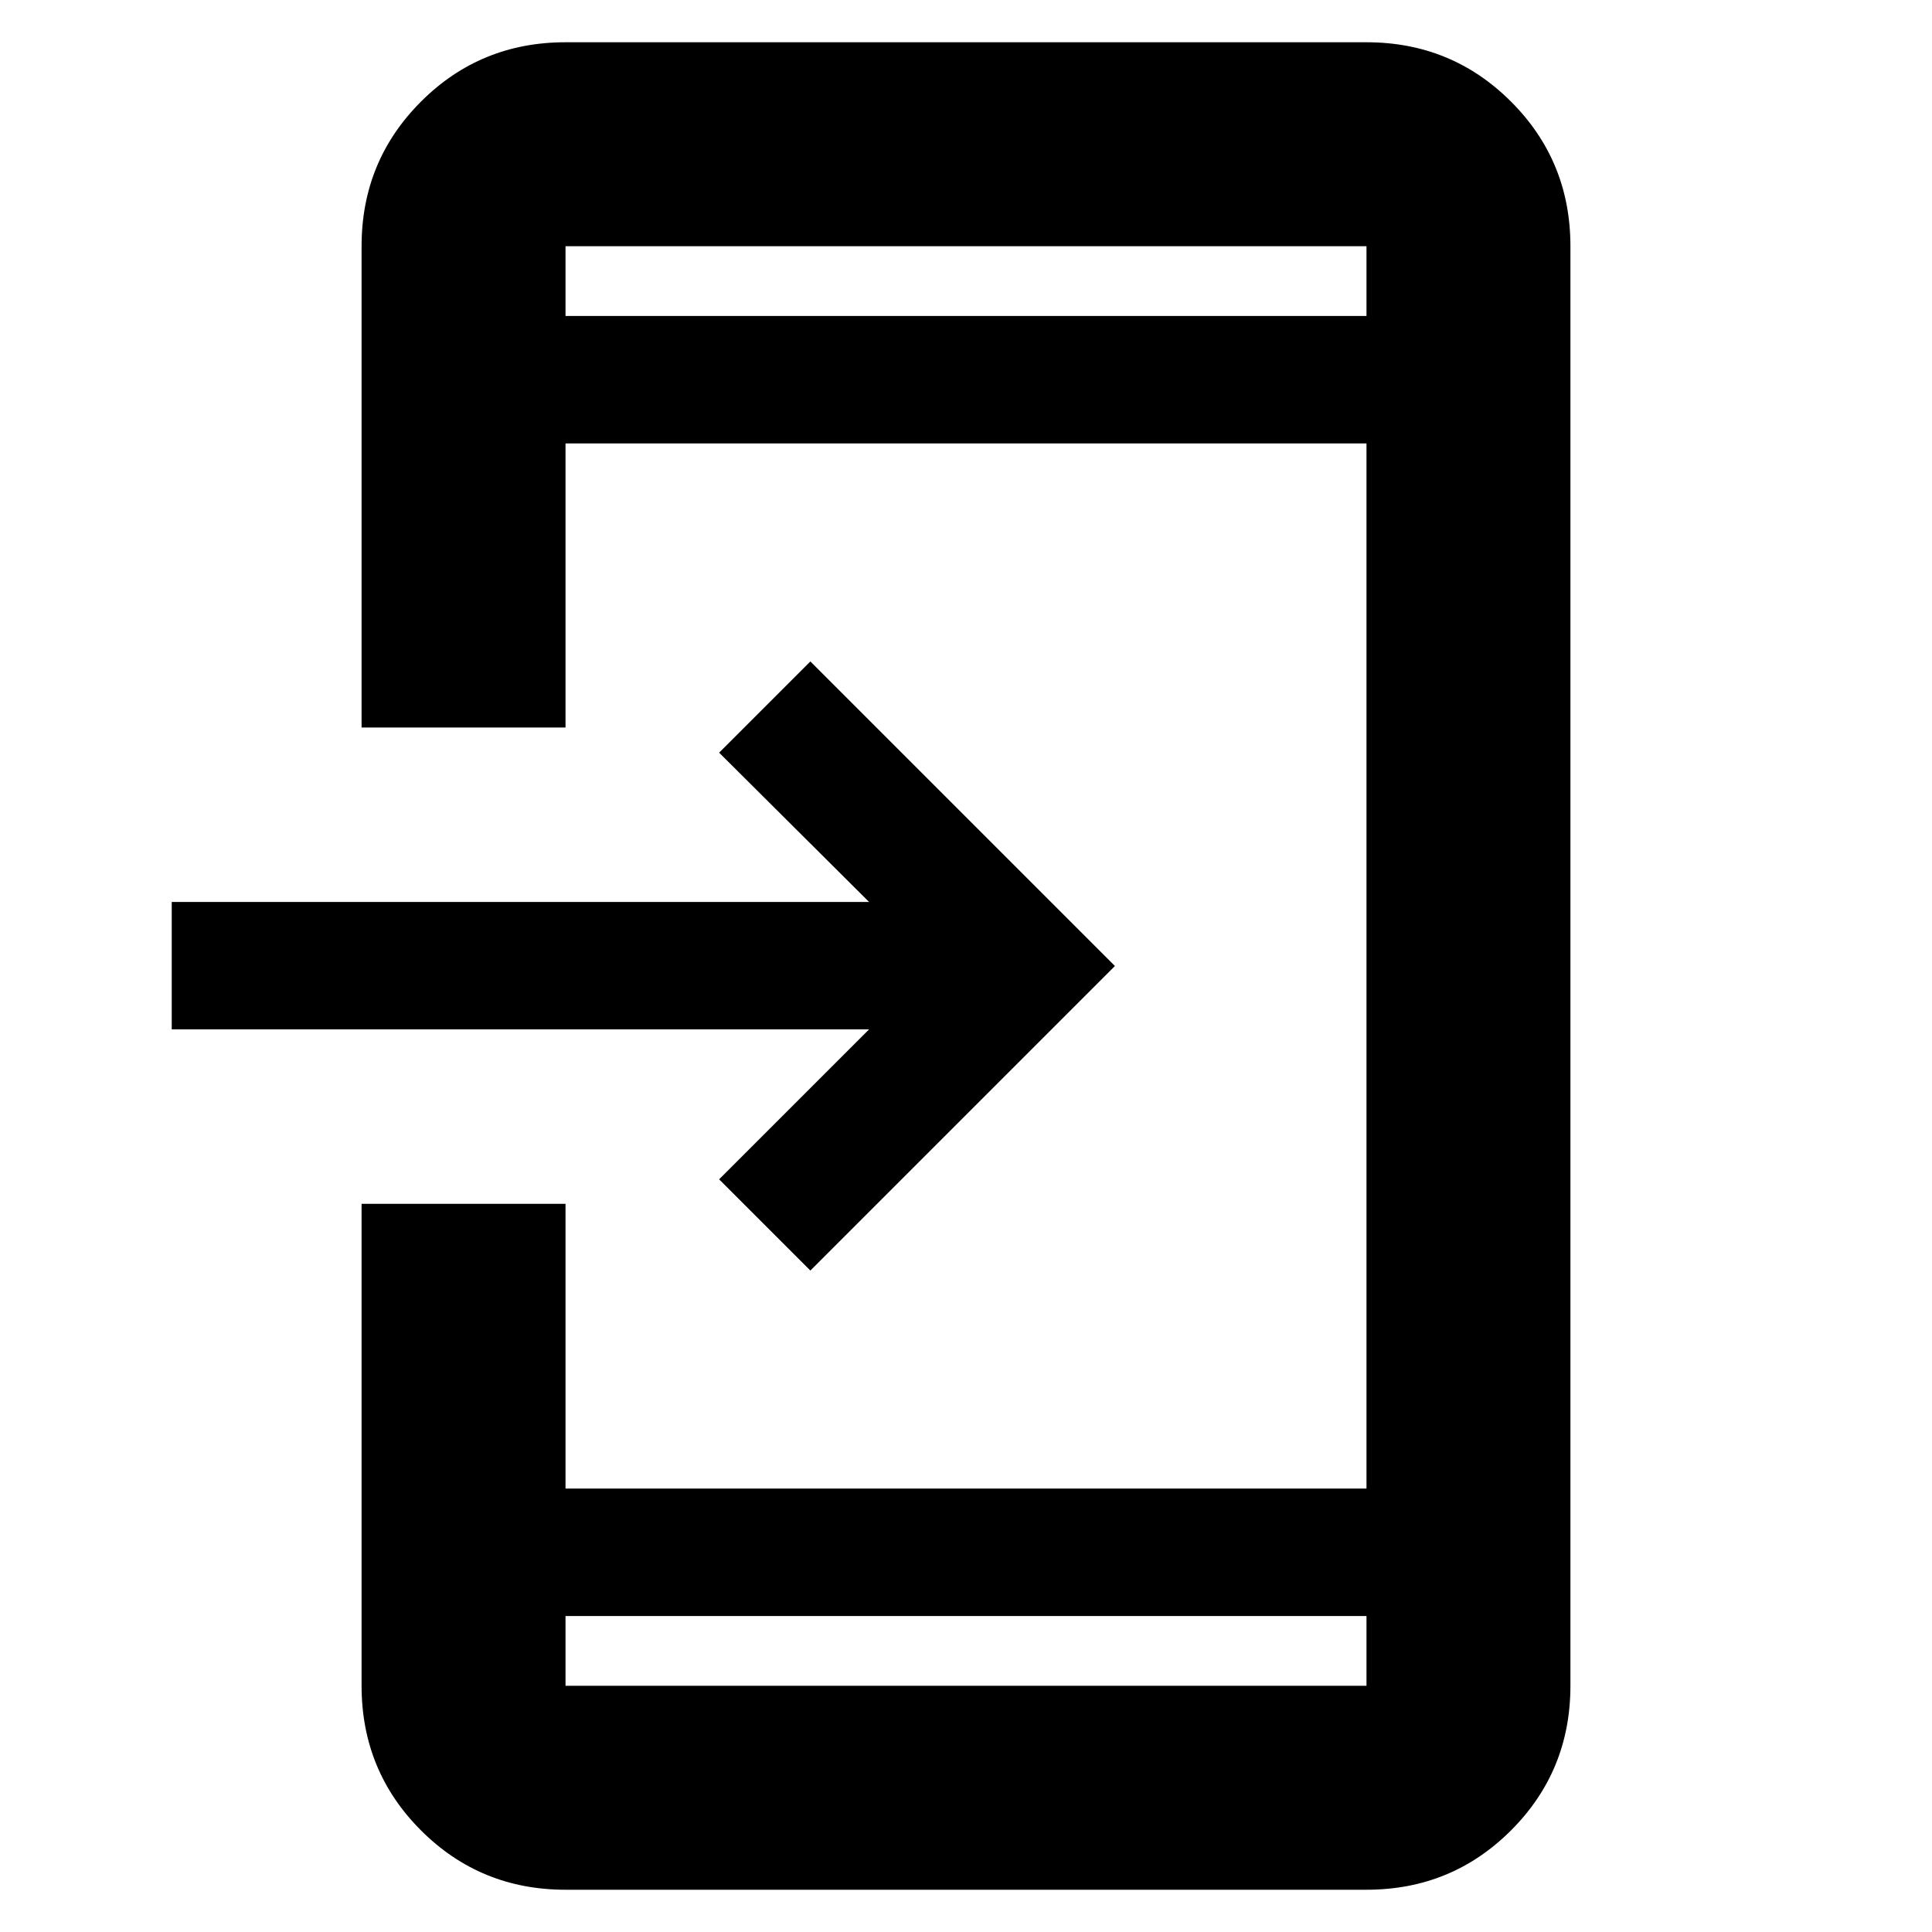 <svg xmlns="http://www.w3.org/2000/svg" height="40" viewBox="0 -960 960 960" width="40"><path d="M280.999-21q-42.324 0-71.828-29.504-29.504-29.504-29.504-71.829v-239.5h101.332v141.501H679v-519.336H280.999V-598.5H179.667v-239.167q0-42.325 29.504-71.829Q238.675-939 280.999-939H679q42.325 0 71.829 29.504 29.504 29.504 29.504 71.829v715.334q0 42.325-29.504 71.829Q721.325-21 679-21H280.999Zm0-135.999v34.666H679v-34.666H280.999Zm121.668-171.668L357.334-374l74.5-74.5h-346.5v-63.333h346.5L357.334-586l45.333-45.333L554-480 402.667-328.667ZM280.999-803.001H679v-34.666H280.999v34.666Zm0 0v-34.666 34.666Zm0 646.002v34.666-34.666Z"/></svg>